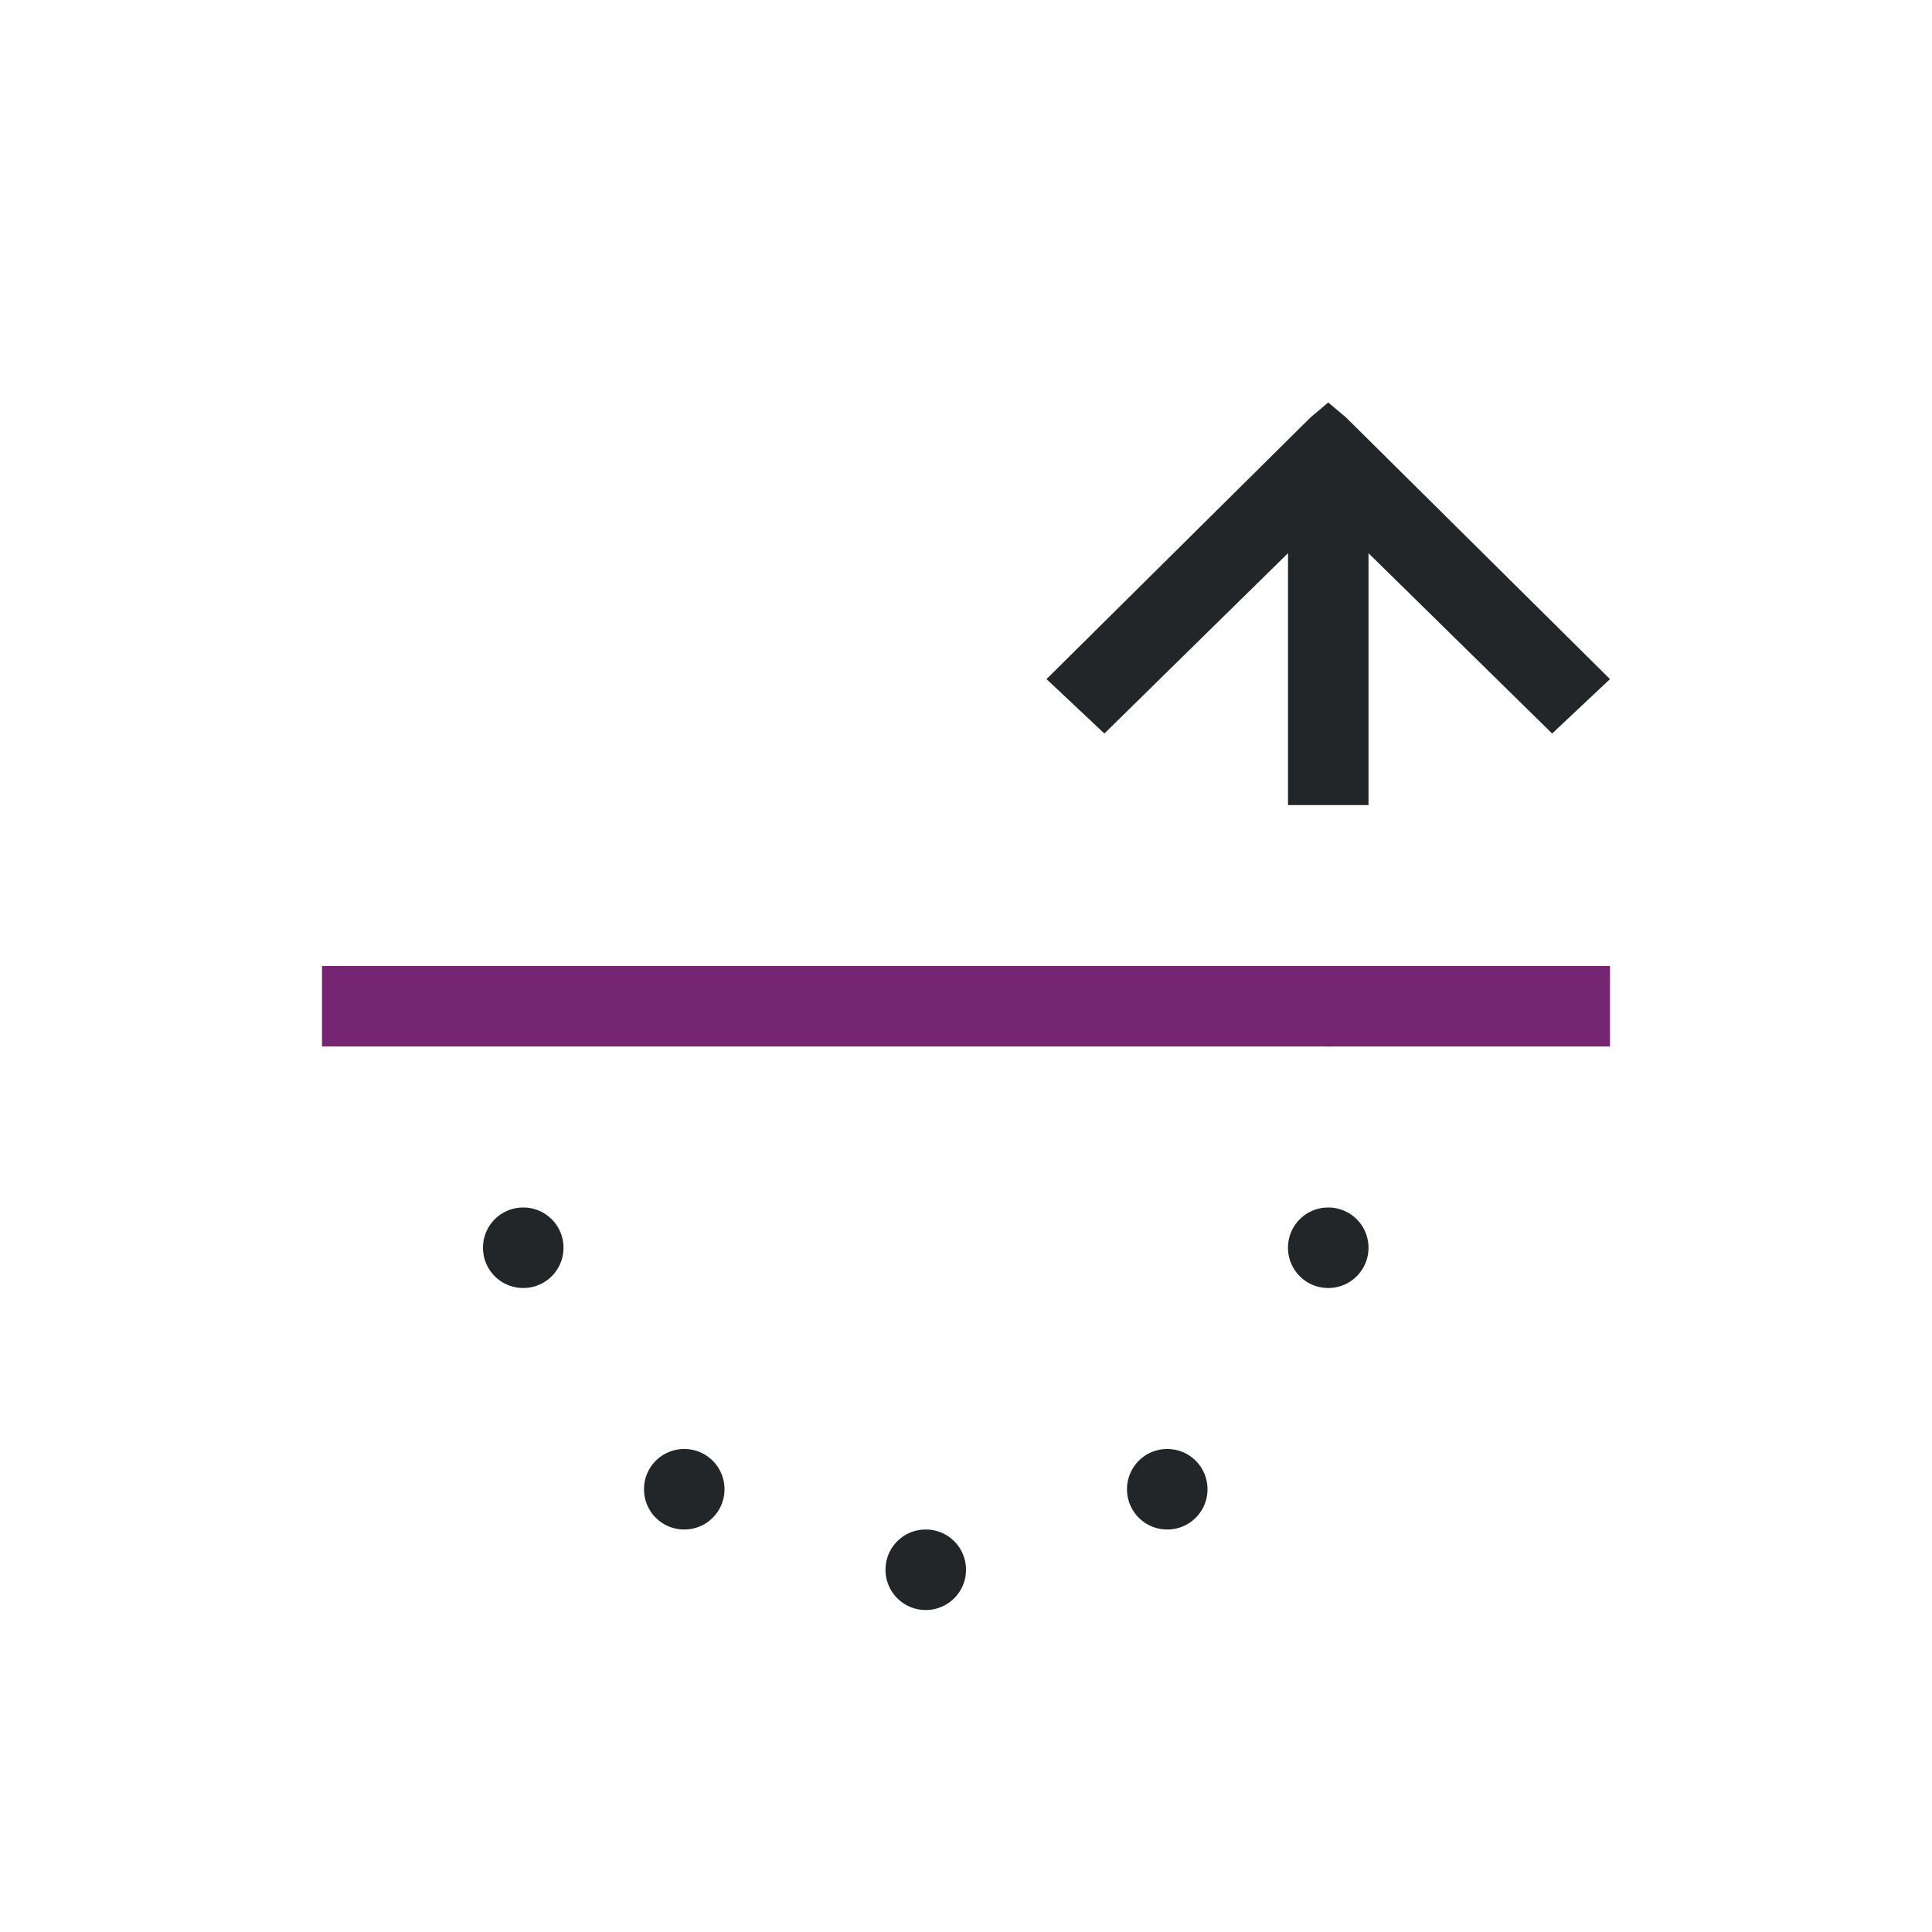 <svg viewBox="0 0 24 24" xmlns="http://www.w3.org/2000/svg"><path d="m16.5 5-.219.184-3.281 3.252.719.676 2.281-2.24v2.24.889h1v-.889-2.24l2.281 2.24.719-.676-3.281-3.252zm0 7a.5.5 0 0 0 -.5.5.5.5 0 0 0 .5.5.5.5 0 0 0 .5-.5.5.5 0 0 0 -.5-.5zm-10 3c-.277 0-.5.223-.5.5s.223.5.5.5.5-.223.5-.5-.223-.5-.5-.5zm10 0c-.277 0-.5.223-.5.5s.223.5.5.5.5-.223.5-.5-.223-.5-.5-.5zm-8 3c-.277 0-.5.223-.5.5s.223.5.5.5.5-.223.5-.5-.223-.5-.5-.5zm6 0c-.277 0-.5.223-.5.5s.223.5.5.5.5-.223.5-.5-.223-.5-.5-.5zm-3 1c-.277 0-.5.223-.5.5s.223.5.5.5.5-.223.5-.5-.223-.5-.5-.5z" fill="#232629"/><path d="m4 12v1h16v-1z" fill="#762572"/></svg>